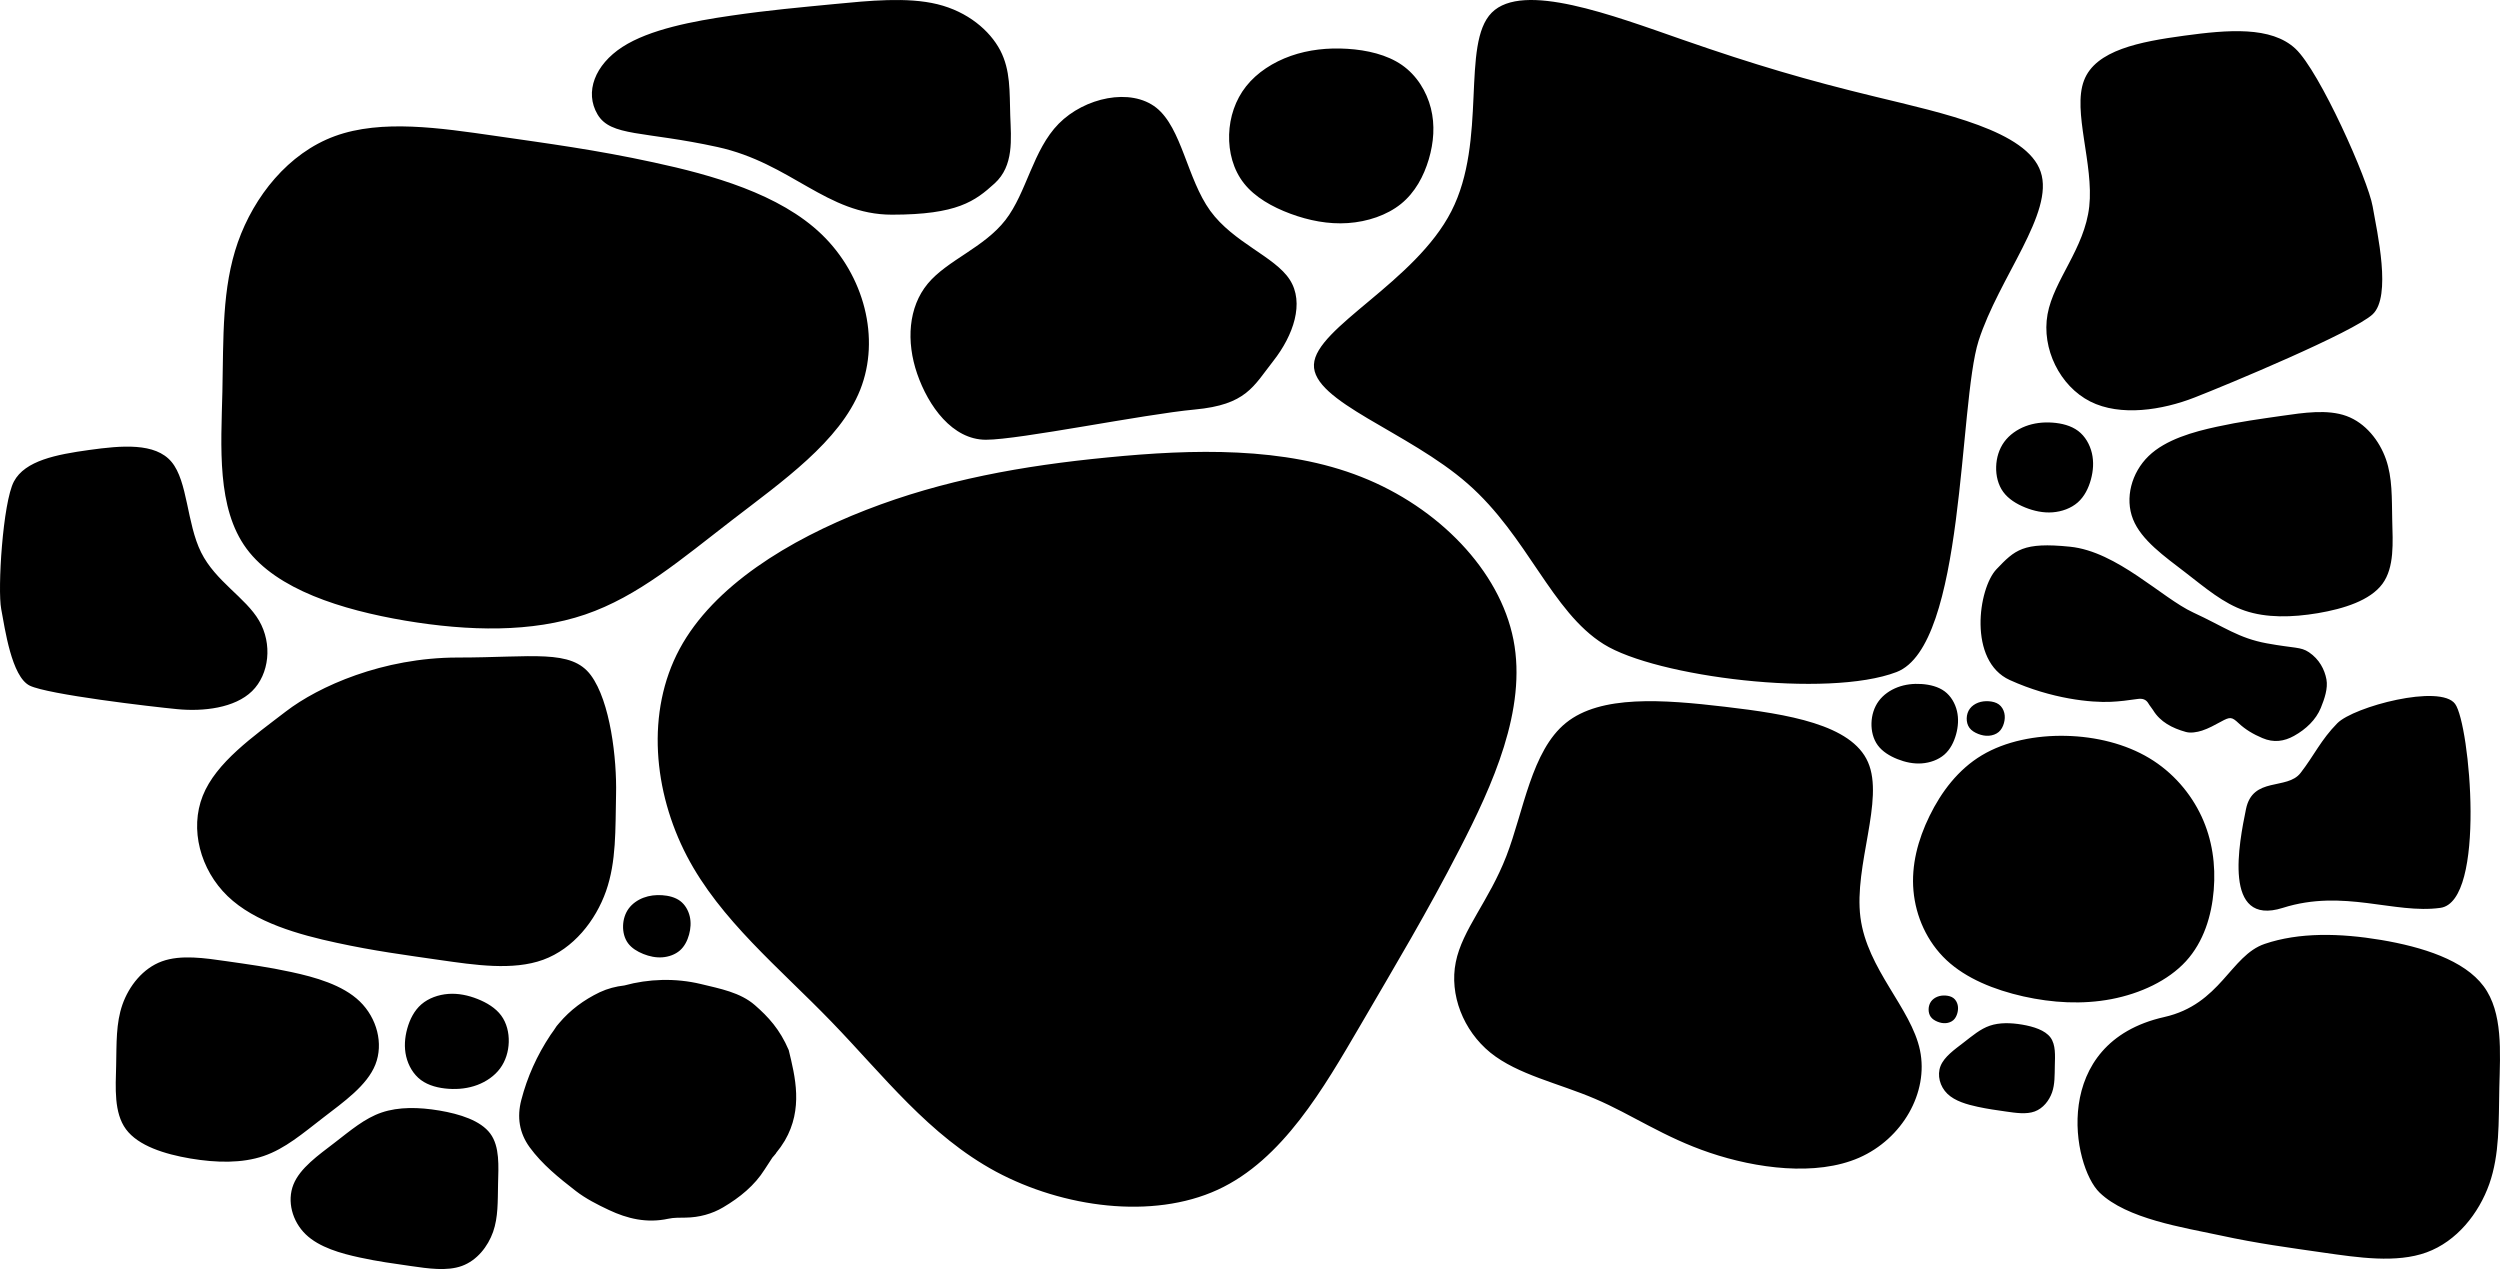 <svg xmlns="http://www.w3.org/2000/svg" xmlns:xlink="http://www.w3.org/1999/xlink" width="1444" height="733" viewBox="0 0 1444 733">
  <defs>
    <path id="mask3-a" d="M1241.397,491.876 C1255.081,500.075 1265.393,512.231 1271.607,525.563 C1277.788,538.895 1279.87,553.402 1278.647,568.167 C1277.424,582.961 1272.863,597.984 1262.583,609.222 C1252.271,620.461 1236.241,627.887 1219.516,631.098 C1202.825,634.28 1185.472,633.277 1168.682,629.521 C1151.891,625.736 1135.662,619.2 1124.325,608.592 C1112.988,597.955 1106.543,583.276 1105.221,568.54 C1103.899,553.832 1107.733,539.124 1114.509,525.276 C1121.284,511.429 1131.002,498.47 1144.686,490.27 C1158.369,482.07 1176.019,478.63 1193.339,479.031 C1210.658,479.433 1227.713,483.676 1241.397,491.876 Z M1083.163,109.85 C1122.552,119.438 1170.76,129.539 1178.696,153.25 C1186.731,176.876 1154.593,214.198 1142.835,250.835 C1131.175,287.472 1135.222,426.939 1095.441,442.176 C1055.562,457.413 956.472,444.978 926.293,426.06 C896.114,407.228 882.397,363.743 847.809,333.44 C813.319,303.137 757.861,286.103 758.938,264.531 C759.918,243.045 817.434,216.937 838.304,176.02 C859.273,135.103 843.694,79.376 861.624,61.315 C879.653,43.167 931.192,62.77 972.247,77.065 C1013.302,91.36 1043.872,100.349 1083.163,109.85 Z M1078.948,494.207 C1088.516,516.019 1070.74,553.842 1074.584,583.856 C1078.428,613.869 1103.866,636.192 1108.983,660.616 C1114.087,685.101 1098.788,711.735 1073.821,722.701 C1048.867,733.606 1014.244,728.843 987.611,719.834 C961.035,710.896 942.392,697.641 921.313,688.677 C900.245,679.653 876.697,674.789 860.877,662.03 C845.139,649.223 837.073,628.451 840.855,609.749 C844.58,590.976 860.071,574.324 870.072,548.492 C880.074,522.66 884.517,487.639 904.54,471.497 C924.564,455.354 960.191,457.971 996.413,462.234 C1032.565,466.486 1069.451,472.406 1078.948,494.207 Z M1203.692,100.557 C1210.345,82.874 1236.178,78.072 1261.499,74.623 C1286.869,71.165 1311.822,69.043 1325.846,82.136 C1339.87,95.229 1367.841,158.045 1370.45,173.272 C1373.099,188.441 1381.473,225.145 1370.45,235.533 C1359.37,245.881 1286.277,276.315 1267.664,283.565 C1249.011,290.872 1224.761,294.736 1207.283,285.891 C1189.797,276.996 1179.082,255.393 1182.657,235.533 C1186.24,215.723 1204.057,197.616 1206.749,173.272 C1209.441,148.928 1196.992,118.249 1203.692,100.557 Z M99.076,320.788 C89.703,309.553 70.209,311.305 51.435,313.915 C32.625,316.529 14.462,320.009 8.036,332.115 C1.61,344.222 -1.492,394.446 0.699,405.786 C2.846,417.094 6.655,444.847 17.18,450.025 C27.735,455.163 87.349,462.177 102.397,463.608 C117.489,465.072 135.617,462.97 145.604,453.191 C155.584,443.376 157.423,425.885 149.644,412.488 C141.872,399.128 124.512,389.824 116.169,373.065 C107.825,356.306 108.486,332.019 99.076,320.788 Z M786.318,329.467 C830.63,346.93 866.298,383.383 874.176,423.558 C882.053,463.733 862.031,507.629 843.103,544.368 C824.175,581.203 806.341,610.881 785.552,646.571 C764.655,682.26 740.912,723.962 703.275,741.234 C665.637,758.507 614.104,751.54 575.263,730.737 C536.531,709.839 510.382,675.294 480.184,644.09 C450.096,612.98 415.96,585.307 396.703,548.376 C377.447,511.351 372.961,465.259 392.546,428.806 C412.13,392.449 455.567,365.92 500.207,348.552 C544.847,331.184 590.581,322.978 639.816,318.206 C689.161,313.34 742.007,311.908 786.318,329.467 Z M690.126,290.539 C660.352,293.304 588.856,308 569.469,308 C550.082,308 536.193,288.536 529.762,269.894 C523.331,251.251 524.629,231.376 535.898,217.818 C547.167,204.26 568.407,197.019 580.738,181.098 C593.069,165.178 596.551,140.629 611.537,125.428 C626.523,110.278 653.073,104.526 667.882,116.235 C682.633,127.996 685.642,157.217 699.035,175.757 C712.487,194.245 736.323,202.154 744.937,215.507 C753.611,228.86 747.061,247.708 735.497,262.447 C723.933,277.186 719.899,287.774 690.126,290.539 Z M1409.579,578.379 C1383.004,582.088 1353.623,567.25 1318.56,578.379 C1283.497,589.508 1293.405,540.378 1297.278,521.355 C1301.151,502.332 1320.973,510.544 1328.79,500.477 C1336.607,490.41 1340.55,481.339 1350.05,471.727 C1359.55,462.147 1409.593,448.875 1418.084,460.598 C1426.611,472.289 1436.155,574.669 1409.579,578.379 Z M719.784,103.814 C726.068,95.872 735.383,89.887 745.6,86.28 C755.816,82.693 766.933,81.484 778.248,82.194 C789.585,82.904 801.097,85.551 809.71,91.517 C818.322,97.503 824.012,106.806 826.473,116.513 C828.912,126.201 828.143,136.272 825.265,146.017 C822.365,155.763 817.355,165.182 809.226,171.762 C801.075,178.342 789.826,182.082 778.533,182.85 C767.263,183.617 755.992,181.392 745.38,177.459 C734.768,173.526 724.837,167.887 718.554,159.945 C712.27,152.003 709.634,141.759 709.941,131.707 C710.249,121.654 713.501,111.756 719.784,103.814 Z M1157.65,309.231 C1160.632,305.142 1165.053,302.06 1169.901,300.204 C1174.75,298.357 1180.025,297.735 1185.395,298.1 C1190.775,298.465 1196.239,299.828 1200.326,302.9 C1204.413,305.981 1207.114,310.772 1208.282,315.769 C1209.439,320.757 1209.074,325.942 1207.708,330.959 C1206.332,335.977 1203.955,340.826 1200.097,344.214 C1196.229,347.602 1190.89,349.528 1185.531,349.923 C1180.182,350.318 1174.833,349.172 1169.797,347.147 C1164.761,345.123 1160.048,342.219 1157.066,338.13 C1154.084,334.041 1152.833,328.767 1152.979,323.592 C1153.125,318.416 1154.668,313.32 1157.65,309.231 Z M1085.14,458.935 C1087.803,455.318 1091.75,452.592 1096.079,450.949 C1100.408,449.316 1105.118,448.765 1109.913,449.088 C1114.716,449.412 1119.595,450.617 1123.244,453.335 C1126.893,456.061 1129.304,460.298 1130.347,464.719 C1131.38,469.131 1131.055,473.718 1129.835,478.156 C1128.606,482.595 1126.484,486.885 1123.039,489.882 C1119.585,492.878 1114.819,494.582 1110.034,494.932 C1105.258,495.281 1100.482,494.267 1095.986,492.476 C1091.489,490.685 1087.281,488.117 1084.619,484.5 C1081.956,480.882 1080.839,476.217 1080.969,471.639 C1081.1,467.06 1082.477,462.552 1085.14,458.935 Z M1137.805,463.32 C1138.976,461.747 1140.713,460.562 1142.618,459.848 C1144.523,459.137 1146.595,458.898 1148.705,459.038 C1150.819,459.179 1152.965,459.703 1154.571,460.885 C1156.176,462.07 1157.237,463.912 1157.696,465.834 C1158.151,467.753 1158.007,469.747 1157.471,471.677 C1156.93,473.606 1155.996,475.472 1154.481,476.775 C1152.961,478.078 1150.864,478.818 1148.758,478.97 C1146.657,479.122 1144.555,478.682 1142.577,477.903 C1140.599,477.124 1138.747,476.007 1137.576,474.435 C1136.404,472.862 1135.912,470.833 1135.97,468.843 C1136.027,466.852 1136.633,464.892 1137.805,463.32 Z M1115.384,632.456 C1116.29,631.198 1117.632,630.249 1119.104,629.678 C1120.575,629.11 1122.177,628.918 1123.807,629.031 C1125.44,629.143 1127.099,629.563 1128.34,630.508 C1129.58,631.456 1130.4,632.93 1130.755,634.467 C1131.106,636.002 1130.995,637.598 1130.581,639.141 C1130.163,640.685 1129.441,642.177 1128.27,643.22 C1127.096,644.262 1125.475,644.855 1123.848,644.976 C1122.224,645.098 1120.601,644.745 1119.072,644.122 C1117.543,643.499 1116.112,642.606 1115.207,641.348 C1114.302,640.09 1113.922,638.467 1113.966,636.874 C1114.011,635.282 1114.479,633.714 1115.384,632.456 Z M363.139,578.775 C365.216,575.944 368.295,573.811 371.671,572.526 C375.048,571.247 378.722,570.816 382.462,571.069 C386.209,571.322 390.014,572.266 392.86,574.392 C395.707,576.526 397.587,579.842 398.401,583.302 C399.207,586.755 398.953,590.345 398.001,593.818 C397.043,597.292 395.387,600.649 392.7,602.994 C390.006,605.34 386.289,606.673 382.556,606.946 C378.831,607.22 375.106,606.427 371.599,605.025 C368.091,603.623 364.809,601.613 362.733,598.782 C360.656,595.951 359.784,592.3 359.886,588.717 C359.988,585.134 361.062,581.606 363.139,578.775 Z M288.854,671.121 C285.659,675.446 280.922,678.705 275.727,680.669 C270.533,682.623 264.88,683.281 259.126,682.894 C253.362,682.508 247.508,681.066 243.129,677.817 C238.75,674.558 235.856,669.492 234.605,664.206 C233.365,658.93 233.756,653.446 235.22,648.139 C236.694,642.832 239.241,637.703 243.375,634.12 C247.519,630.537 253.239,628.5 258.981,628.082 C264.712,627.664 270.443,628.876 275.839,631.017 C281.235,633.159 286.284,636.23 289.479,640.555 C292.674,644.88 294.015,650.458 293.858,655.932 C293.702,661.406 292.049,666.796 288.854,671.121 Z M1309.266,425.582 C1325.522,428.565 1328.801,427.497 1333.66,430.747 C1339.624,434.779 1342.685,440.702 1343.75,446.406 C1344.705,451.637 1342.628,457.652 1340.492,462.913 C1337.687,469.687 1332.035,475.15 1325.025,479.051 C1319.404,482.169 1313.38,483.17 1306.745,480.305 C1301.501,478.091 1296.936,475.397 1293.011,471.704 C1289.032,467.946 1288.041,467.981 1282.865,470.817 C1279.302,472.731 1275.717,474.756 1271.881,476.002 C1269.022,476.924 1265.297,477.555 1262.55,476.774 C1254.674,474.597 1247.723,470.944 1243.631,464.191 C1242.819,462.876 1241.721,461.693 1240.973,460.386 C1239.576,457.959 1237.534,457.275 1234.426,457.763 C1229.369,458.496 1224.259,459.164 1219.166,459.377 C1208.106,459.911 1185.043,457.763 1160.86,446.792 C1136.677,435.821 1142.573,393.875 1153.19,382.755 C1163.808,371.636 1168.501,367.017 1195.66,369.783 C1222.819,372.55 1248.747,399.434 1266.797,407.773 C1284.846,416.113 1293.011,422.599 1309.266,425.582 Z M377.506,147.789 C410.967,155.005 450.327,165.902 474.685,189.463 C499.128,213.098 508.652,249.396 496.852,279.142 C485.052,308.888 451.844,332.081 422.767,354.464 C393.689,376.847 368.656,398.493 337.977,408.948 C307.298,419.404 270.971,418.667 234.055,412.483 C197.223,406.224 159.885,394.517 142.438,370.956 C125.076,347.469 127.689,312.127 128.447,280.394 C129.122,248.66 128.11,220.534 137.381,193.954 C146.737,167.448 166.459,142.488 193.43,132.622 C220.401,122.756 254.62,127.983 285.468,132.401 C316.4,136.892 344.045,140.5 377.506,147.789 Z M194.451,598.559 C172.769,593.894 147.265,586.849 131.481,571.617 C115.643,556.337 109.472,532.869 117.118,513.638 C124.764,494.407 146.282,479.413 165.123,464.942 C183.965,450.471 221.106,433.793 264.398,433.793 C307.691,433.793 329.969,428.771 341.274,444.003 C352.524,459.188 356.328,492.313 355.836,512.829 C355.399,533.345 356.054,551.529 350.047,568.713 C343.985,585.85 331.205,601.987 313.729,608.365 C296.252,614.744 274.079,611.364 254.09,608.508 C234.046,605.604 216.133,603.272 194.451,598.559 Z M1280.529,300.459 C1294.128,297.493 1305.364,296.025 1317.935,294.198 C1330.472,292.4 1344.38,290.273 1355.341,294.288 C1366.302,298.302 1374.318,308.458 1378.12,319.243 C1381.888,330.059 1381.477,341.503 1381.751,354.415 C1382.059,367.328 1383.121,381.708 1376.065,391.265 C1368.974,400.852 1353.799,405.615 1338.83,408.162 C1323.827,410.678 1309.063,410.978 1296.595,406.724 C1284.126,402.47 1273.952,393.662 1262.135,384.554 C1250.317,375.447 1236.821,366.01 1232.025,353.906 C1227.229,341.803 1231.1,327.033 1241.034,317.416 C1250.934,307.829 1266.93,303.395 1280.529,300.459 Z M168.309,615.459 C181.908,618.395 197.905,622.829 207.804,632.416 C217.738,642.033 221.609,656.803 216.813,668.906 C212.017,681.01 198.521,690.447 186.703,699.554 C174.886,708.662 164.712,717.47 152.244,721.724 C139.775,725.978 125.011,725.678 110.008,723.162 C95.039,720.615 79.864,715.852 72.773,706.265 C65.717,696.708 66.779,682.328 67.087,669.415 C67.361,656.503 66.95,645.059 70.718,634.243 C74.52,623.458 82.536,613.302 93.497,609.288 C104.459,605.273 118.366,607.4 130.903,609.198 C143.474,611.025 154.71,612.493 168.309,615.459 Z M207.767,780.333 C197.031,778.019 184.402,774.525 176.587,766.969 C168.744,759.389 165.688,747.749 169.474,738.21 C173.26,728.67 183.915,721.233 193.245,714.055 C202.575,706.877 210.607,699.935 220.45,696.582 C230.294,693.229 241.949,693.465 253.794,695.449 C265.612,697.456 277.592,701.21 283.19,708.766 C288.761,716.298 287.922,727.632 287.679,737.808 C287.463,747.985 287.787,757.005 284.812,765.528 C281.811,774.029 275.483,782.033 266.829,785.197 C258.175,788.361 247.196,786.685 237.298,785.268 C227.373,783.828 218.503,782.671 207.767,780.333 Z M1142.247,693.272 C1136.253,691.978 1129.201,690.024 1124.838,685.8 C1120.459,681.562 1118.753,675.053 1120.867,669.719 C1122.981,664.386 1128.93,660.227 1134.139,656.213 C1139.348,652.2 1143.832,648.318 1149.328,646.444 C1154.824,644.569 1161.332,644.701 1167.945,645.81 C1174.544,646.932 1181.233,649.031 1184.358,653.256 C1187.468,657.468 1187,663.805 1186.864,669.495 C1186.744,675.185 1186.925,680.228 1185.264,684.994 C1183.588,689.747 1180.055,694.223 1175.223,695.992 C1170.391,697.761 1164.261,696.824 1158.735,696.032 C1153.194,695.226 1148.241,694.579 1142.247,693.272 Z M1282.534,767.594 C1260.893,762.942 1228.495,758.049 1212.741,742.856 C1196.933,727.615 1183.967,656.333 1250.041,641.448 C1282.708,634.088 1288.257,605.934 1308.099,599.192 C1327.942,592.45 1351.436,592.925 1375.312,596.913 C1399.134,600.949 1423.282,608.497 1434.566,623.69 C1445.795,638.836 1444.106,661.625 1443.615,682.088 C1443.179,702.55 1443.833,720.687 1437.837,737.826 C1431.786,754.918 1419.03,771.013 1401.587,777.375 C1384.143,783.737 1362.011,780.366 1342.06,777.517 C1322.054,774.621 1304.175,772.295 1282.534,767.594 Z M422.362,63.03 C444.013,59.864 461.901,58.297 481.916,56.346 C501.877,54.427 524.019,52.157 541.47,56.442 C558.922,60.727 571.684,71.569 577.737,83.082 C583.736,94.627 583.082,106.843 583.518,120.627 C584.009,134.411 585.7,149.761 574.465,159.963 C563.176,170.197 552.984,178 515.184,178 C477.384,178 457.026,148.238 414.378,138.908 C371.73,129.577 352.774,133.003 345.139,120.083 C337.503,107.163 343.666,91.397 359.482,81.131 C375.243,70.897 400.711,66.164 422.362,63.03 Z M317.988,651.769 C310.078,663.681 304.519,676.151 301.098,689.365 C298.533,699.229 299.923,708.349 305.909,716.631 C313.178,726.588 322.798,734.312 332.632,741.943 C338.298,746.317 345.032,749.76 351.767,752.924 C362.242,757.856 373.466,760.647 385.973,757.949 C389.287,757.204 392.708,757.39 396.021,757.297 C403.825,757.204 411.307,755.157 417.721,751.342 C427.342,745.665 435.893,738.686 441.666,729.473 C443.162,727.147 444.659,724.913 446.155,722.587 C446.797,721.935 447.331,721.191 447.973,720.446 C447.973,720.446 448.079,720.446 448.079,720.446 C448.079,720.353 448.186,720.26 448.186,720.074 C450.11,717.748 451.821,715.328 453.317,712.816 C464.007,694.483 459.303,675.871 455.562,660.517 C450.431,648.512 443.697,641.254 436,634.553 C427.556,627.202 415.904,625.062 404.787,622.363 C390.035,618.827 374.535,619.385 360.639,623.2 C355.722,623.759 351.018,624.968 346.422,627.109 C337.122,631.576 329.319,637.438 323.012,644.883 C322.477,645.441 322.05,646.093 321.515,646.651 C320.446,648.419 319.164,650.094 317.988,651.769"/>
  </defs>
  <g fill="none" fill-rule="evenodd" transform="translate(0 -54)">
    <use fill="#000" fill-rule="nonzero" xlink:href="#mask3-a"/>
  </g>
</svg>
